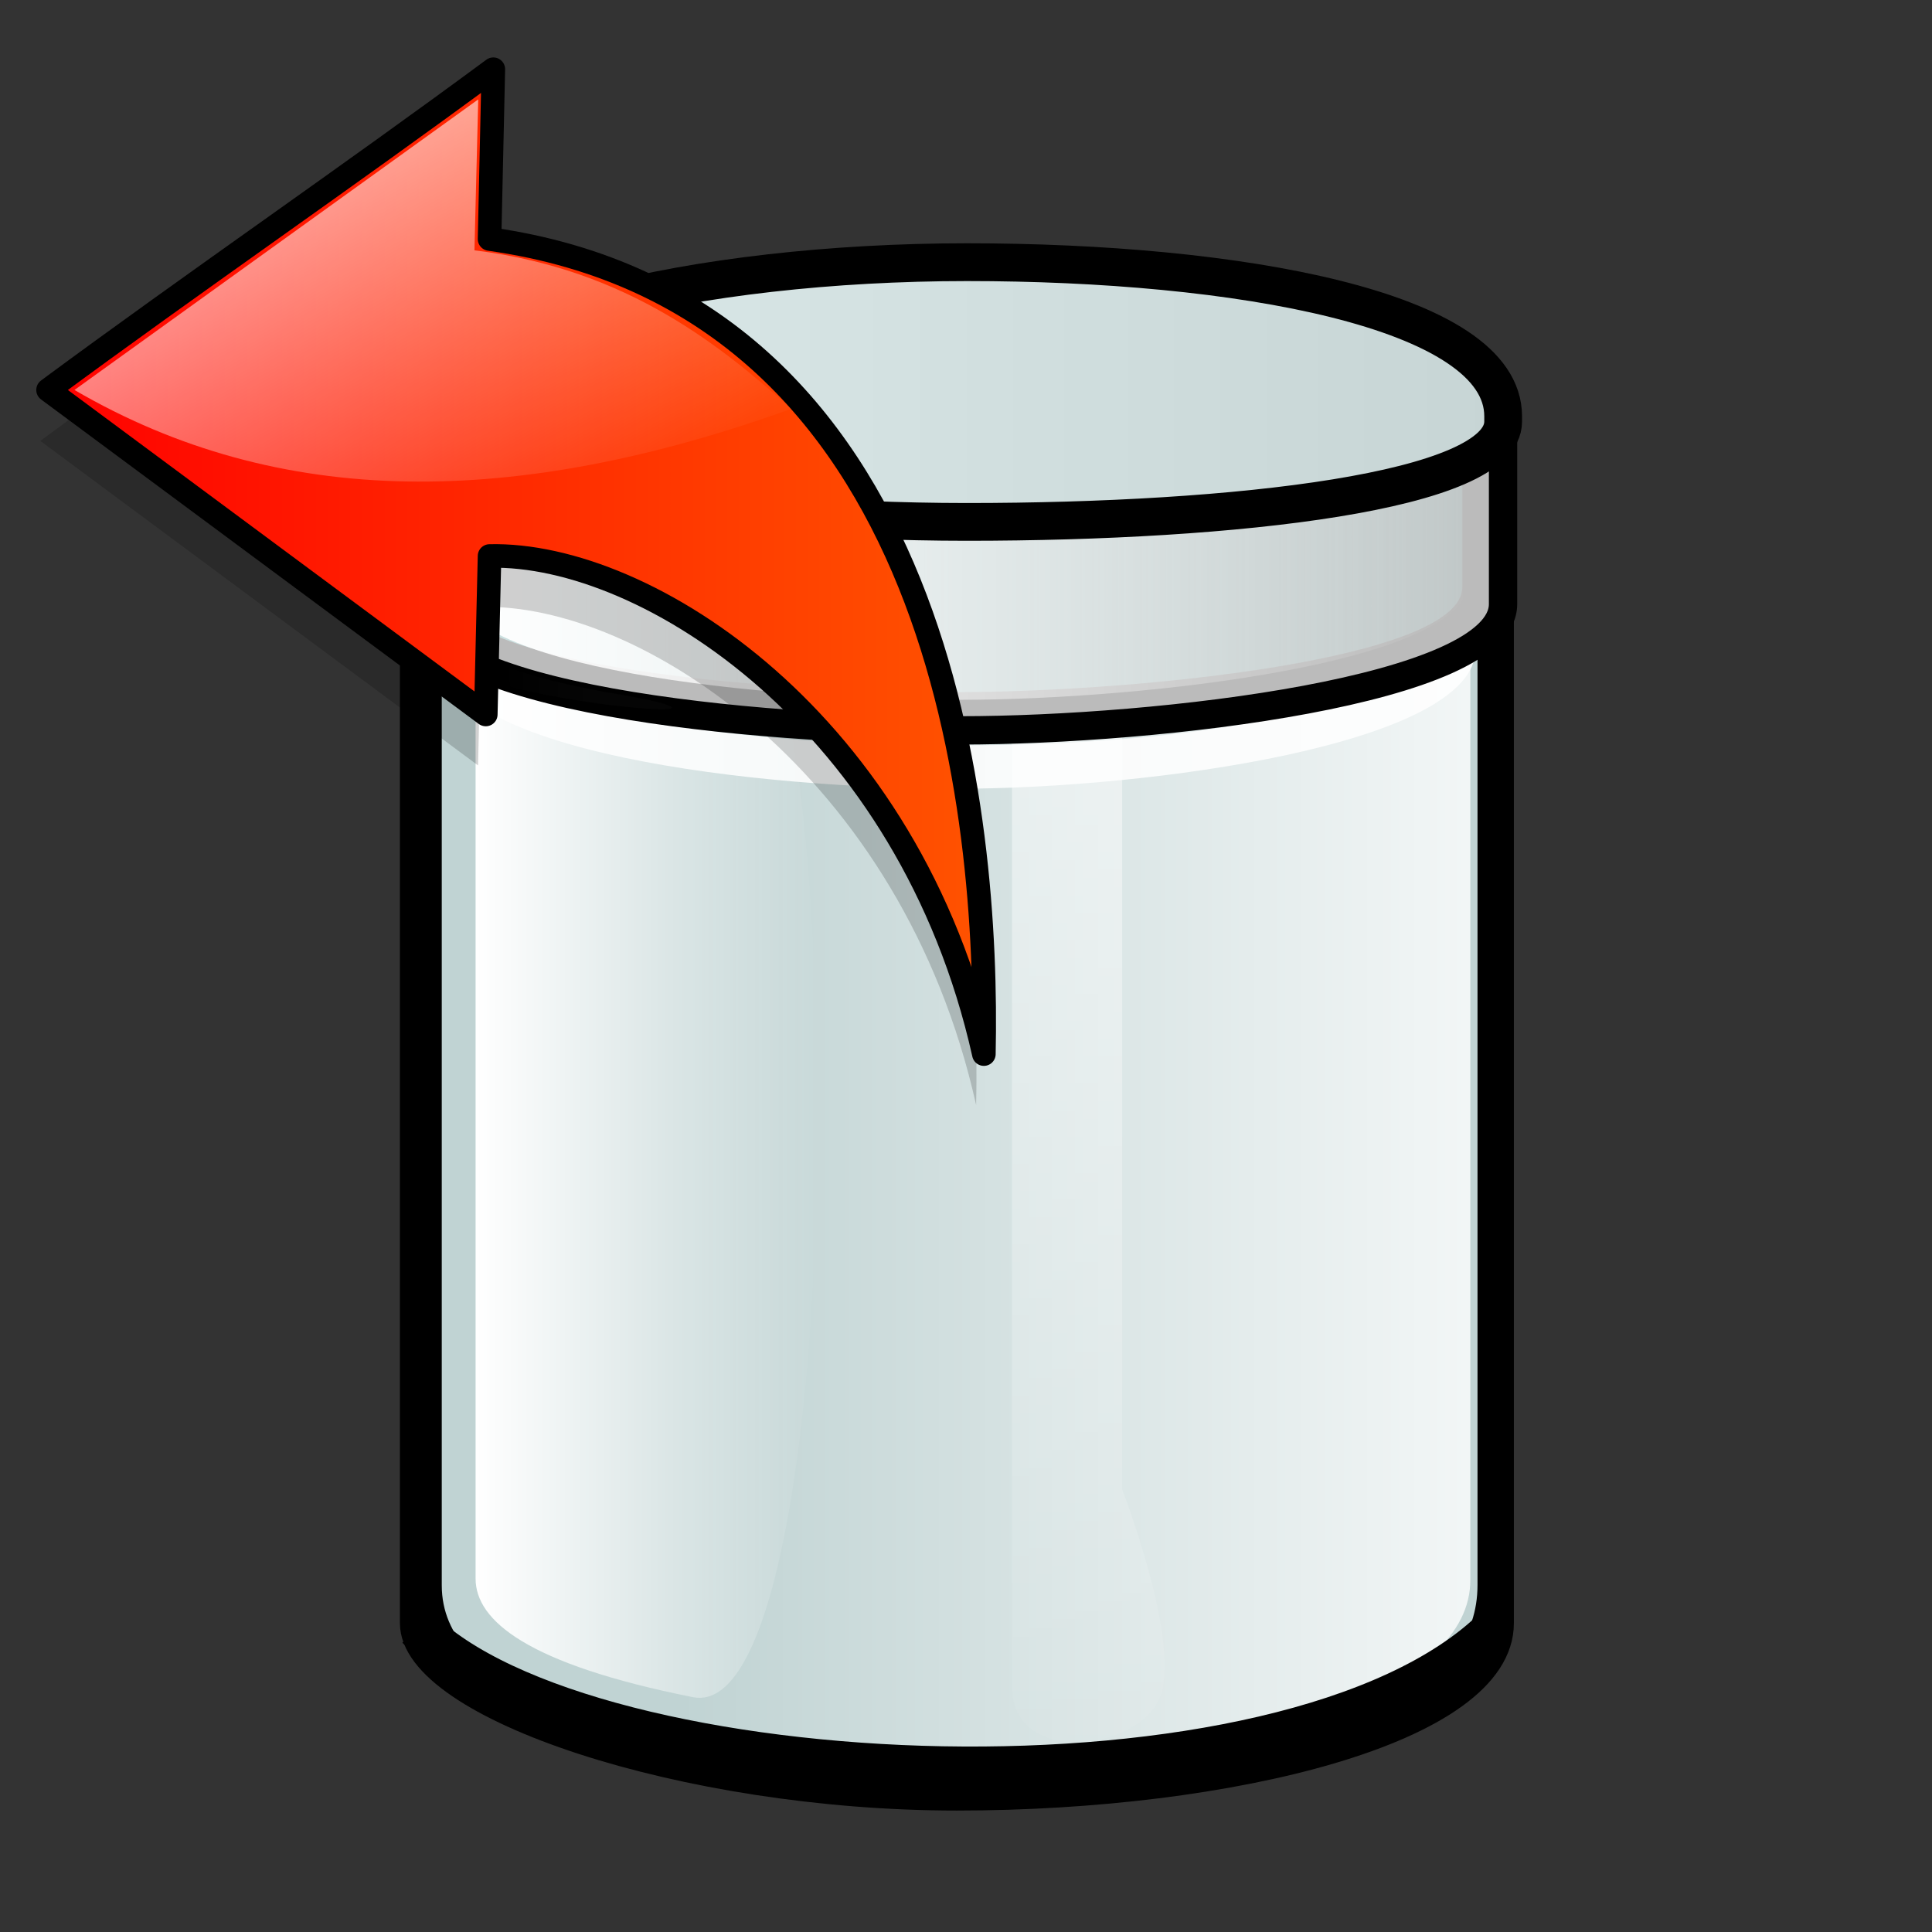 <?xml version="1.0" encoding="UTF-8" standalone="no"?>
<!-- Created with Inkscape (http://www.inkscape.org/) -->
<!-- 
Created By Andrew Fitzsimon.
Much of this document has been manually cleaned and crafted in a text editor so that only the colour definitions and basic presentation related data remain in the XML. 
Changes to this document may compromise the structure of this palette.
-->
<svg
   xmlns:dc="http://purl.org/dc/elements/1.1/"
   xmlns:cc="http://web.resource.org/cc/"
   xmlns:rdf="http://www.w3.org/1999/02/22-rdf-syntax-ns#"
   xmlns:svg="http://www.w3.org/2000/svg"
   xmlns="http://www.w3.org/2000/svg"
   xmlns:xlink="http://www.w3.org/1999/xlink"
   xmlns:sodipodi="http://inkscape.sourceforge.net/DTD/sodipodi-0.dtd"
   xmlns:inkscape="http://www.inkscape.org/namespaces/inkscape"
   version="1.0"
   x="00"
   y="00"
   width="128"
   height="128"
   id="Etiquette"
   sodipodi:version="0.32"
   inkscape:version="0.41+cvs"
   sodipodi:docname="gtk-undelete.svg"
   sodipodi:docbase="/usr/share/icons/dlg-etiquette/scalable/stock">
  <rect width="100%" height="100%" fill="#333333" stroke="none"/>
  <sodipodi:namedview
     inkscape:guide-bbox="true"
     showguides="true"
     id="base"
     pagecolor="#ffffff"
     bordercolor="#666666"
     borderopacity="1.0"
     inkscape:pageopacity="0.0"
     inkscape:pageshadow="0"
     inkscape:zoom="2.8284271"
     inkscape:cx="78.743822"
     inkscape:cy="68.277236"
     inkscape:window-width="802"
     inkscape:window-height="656"
     inkscape:window-x="111"
     inkscape:window-y="25"
     inkscape:current-layer="Etiquette"
     showgrid="false"
     gridspacingx="8pt"
     gridspacingy="8pt"
     gridoriginy="0pt"
     gridoriginx="0pt"
     inkscape:grid-points="false"
     gridtolerance="40pt"
     showborder="true"
     inkscape:grid-bbox="false"
     gridcolor="#3f3fff"
     gridopacity="0.082"
     gridempspacing="2"
     gridempcolor="#3f3fff"
     gridempopacity="0.082" />
  <defs
     id="Gradients">
    <linearGradient
       id="linearGradient3783">
      <stop
         id="stop3785"
         offset="0"
         style="stop-color:#ff0000;stop-opacity:1;" />
      <stop
         id="stop3787"
         offset="1"
         style="stop-color:#ff5400;stop-opacity:1;" />
    </linearGradient>
    <linearGradient
       id="linearGradient3775"
       inkscape:collect="always">
      <stop
         id="stop3777"
         offset="0"
         style="stop-color:#ffffff;stop-opacity:1;" />
      <stop
         id="stop3779"
         offset="1"
         style="stop-color:#ffffff;stop-opacity:0;" />
    </linearGradient>
    <linearGradient
       id="linearGradient3035">
      <stop
         style="stop-color:#cce1e1;stop-opacity:1;"
         offset="0"
         id="stop3036" />
      <stop
         style="stop-color:#cce1e1;stop-opacity:0.339;"
         offset="1"
         id="stop3037" />
    </linearGradient>
    <linearGradient
       inkscape:collect="always"
       xlink:href="#BlackTransparent"
       id="linearGradient1194"
       gradientUnits="userSpaceOnUse"
       gradientTransform="matrix(0.459,0,0,0.127,42.427,-435.368)"
       x1="-83.627"
       y1="3733.515"
       x2="34.431"
       y2="3733.515" />
    <linearGradient
       id="TransparentWhite">
      <stop
         style="stop-color:#ffffff;stop-opacity:0;"
         offset="0"
         id="stopwhitefull" />
      <stop
         style="stop-color:#ffffff;stop-opacity:1;"
         offset="1"
         id="stopwhitetransparent" />
    </linearGradient>
    <linearGradient
       inkscape:collect="always"
       xlink:href="#linearGradient2381"
       id="linearGradient1184"
       gradientUnits="userSpaceOnUse"
       gradientTransform="matrix(-0.264,0,0,0.685,56.36,-26.063)"
       x1="121.06"
       y1="62.402"
       x2="25.6"
       y2="54.347" />
    <linearGradient
       id="linearGradient2600">
      <stop
         style="stop-color:#000000;stop-opacity:1;"
         offset="0"
         id="stop2601" />
      <stop
         style="stop-color:#000000;stop-opacity:0;"
         offset="1"
         id="stop2602" />
    </linearGradient>
    <radialGradient
       inkscape:collect="always"
       xlink:href="#MaterialSoftShadow"
       id="radialGradient4943"
       gradientUnits="userSpaceOnUse"
       gradientTransform="scale(2.855,0.35)"
       cx="28.016"
       cy="415.831"
       fx="28.016"
       fy="386.83"
       r="23.201" />
    <linearGradient
       id="linearGradient2381">
      <stop
         style="stop-color:#000000;stop-opacity:0.471;"
         offset="0"
         id="stop2382" />
      <stop
         style="stop-color:#000000;stop-opacity:0.192;"
         offset="0.316"
         id="stop2384" />
      <stop
         style="stop-color:#6f6f6f;stop-opacity:0;"
         offset="1"
         id="stop2383" />
    </linearGradient>
    <linearGradient
       id="WhiteTransparent">
      <stop
         style="stop-color:#ffffff;stop-opacity:1;"
         offset="0"
         id="stopWhiteFull" />
      <stop
         style="stop-color:#ffffff;stop-opacity:0;"
         offset="1"
         id="stopWhiteTransparent" />
    </linearGradient>
    <linearGradient
       id="MaterialSoftShadow">
      <stop
         style="stop-color:#000000;stop-opacity:0.215;"
         offset="0"
         id="stop2619" />
      <stop
         style="stop-color:#000000;stop-opacity:0.098;"
         offset="0.5"
         id="stop2621" />
      <stop
         style="stop-color:#000000;stop-opacity:0;"
         offset="1"
         id="stop2620" />
    </linearGradient>
    <linearGradient
       id="BlackTransparent">
      <stop
         style="stop-color:#000000;stop-opacity:1;"
         offset="0"
         id="stopBlackFull" />
      <stop
         style="stop-color:#000000;stop-opacity:0;"
         offset="1"
         id="stopBlackTransparent" />
    </linearGradient>
    <linearGradient
       inkscape:collect="always"
       xlink:href="#WhiteTransparent"
       id="linearGradient1209"
       gradientUnits="userSpaceOnUse"
       gradientTransform="matrix(7.556274e-2,0,0,0.742,18.772,-42.722)"
       x1="705.801"
       y1="126.762"
       x2="705.801"
       y2="220.882" />
    <linearGradient
       inkscape:collect="always"
       xlink:href="#WhiteTransparent"
       id="linearGradient1214"
       gradientUnits="userSpaceOnUse"
       gradientTransform="matrix(0.18,0,0,0.29,44.625,-384.247)"
       x1="367.973"
       y1="1607.522"
       x2="2.142"
       y2="1607.522" />
    <linearGradient
       inkscape:collect="always"
       xlink:href="#WhiteTransparent"
       id="linearGradient1855"
       gradientTransform="matrix(0.688,0,0,2.367,-16.928,-2.131628e-14)"
       x1="70.385"
       y1="31.061"
       x2="103.327"
       y2="31.061"
       gradientUnits="userSpaceOnUse" />
    <linearGradient
       inkscape:collect="always"
       xlink:href="#linearGradient2600"
       id="linearGradient685"
       gradientUnits="userSpaceOnUse"
       gradientTransform="matrix(2.084,0,0,0.489,-0.264,-0.159)"
       x1="30.859"
       y1="86.458"
       x2="30.859"
       y2="65.458" />
    <linearGradient
       inkscape:collect="always"
       xlink:href="#WhiteTransparent"
       id="linearGradient88"
       gradientTransform="matrix(2.177,0,0,0.468,-0.264,-0.159)"
       x1="13.387"
       y1="56.596"
       x2="46.204"
       y2="56.596"
       gradientUnits="userSpaceOnUse" />
    <linearGradient
       inkscape:collect="always"
       xlink:href="#WhiteTransparent"
       id="linearGradient93"
       gradientTransform="matrix(2.104,0,0,0.485,-0.264,-0.159)"
       x1="14.359"
       y1="79.969"
       x2="46.37"
       y2="79.969"
       gradientUnits="userSpaceOnUse" />
    <linearGradient
       inkscape:collect="always"
       xlink:href="#linearGradient3035"
       id="linearGradient3038"
       gradientTransform="scale(2.211,0.452)"
       x1="13.356"
       y1="86.163"
       x2="43.816"
       y2="86.163"
       gradientUnits="userSpaceOnUse" />
    <linearGradient
       id="linearGradient2225">
      <stop
         id="stop2226"
         offset="0"
         style="stop-color:#ff0000;stop-opacity:1;" />
      <stop
         id="stop2227"
         offset="1"
         style="stop-color:#ff5b00;stop-opacity:1;" />
    </linearGradient>
    <linearGradient
       id="linearGradient2990">
      <stop
         style="stop-color:#ff0000;stop-opacity:1;"
         offset="0"
         id="stop2992" />
      <stop
         style="stop-color:#ff5b00;stop-opacity:1;"
         offset="1"
         id="stop2994" />
    </linearGradient>
    <linearGradient
       gradientUnits="userSpaceOnUse"
       y2="39.661"
       x2="-63"
       y1="-4.839"
       x1="-87.5"
       id="linearGradient3781"
       xlink:href="#linearGradient3775"
       inkscape:collect="always" />
    <linearGradient
       gradientUnits="userSpaceOnUse"
       y2="38.625"
       x2="-31.946"
       y1="38.625"
       x1="-95.531"
       id="linearGradient3789"
       xlink:href="#linearGradient3783"
       inkscape:collect="always" />
    <linearGradient
       y2="38.625"
       x2="-31.946"
       y1="38.625"
       x1="-95.531"
       gradientUnits="userSpaceOnUse"
       id="linearGradient4558"
       xlink:href="#linearGradient3783"
       inkscape:collect="always" />
    <linearGradient
       y2="39.661"
       x2="-63"
       y1="-4.839"
       x1="-87.5"
       gradientUnits="userSpaceOnUse"
       id="linearGradient4560"
       xlink:href="#linearGradient3775"
       inkscape:collect="always" />
  </defs>
  <path
     sodipodi:type="arc"
     style="fill:url(#radialGradient4943);fill-opacity:1;stroke:none;stroke-width:3.75;stroke-linecap:round;stroke-linejoin:round;stroke-miterlimit:4;stroke-dashoffset:0;stroke-opacity:1;"
     id="path4907"
     sodipodi:cx="80.000000"
     sodipodi:cy="145.62500"
     sodipodi:rx="66.250000"
     sodipodi:ry="8.1250000"
     d="M 146.25 145.625 A 66.25 8.125 0 1 1  13.75,145.625 A 66.25 8.125 0 1 1  146.25 145.625 z"
     transform="matrix(0.756,0,0,1.346,4.271,-79.479)" />
  <path
     style="fill:#d2d2d2;fill-opacity:1;fill-rule:evenodd;stroke:none;stroke-width:1pt;stroke-linecap:butt;stroke-linejoin:miter;stroke-opacity:1"
     d="M 31.388,50.631 L 32.203,106.89 C 32.254,110.394 45.353,114.702 63.397,114.702 C 81.442,114.702 99.486,111.607 99.486,104.443 L 99.486,50.631 C 99.486,44.278 81.442,52.521 63.397,52.521 C 45.353,52.521 31.307,45.09 31.388,50.631 z "
     id="path4909"
     sodipodi:nodetypes="czszzsz" />
  <path
     style="fill:#bebebe;fill-opacity:1;fill-rule:evenodd;stroke:none;stroke-width:1pt;stroke-linecap:butt;stroke-linejoin:miter;stroke-opacity:1"
     d="M 27.308,40.616 L 27.308,108.082 C 27.308,113.389 45.353,119.149 63.397,119.149 C 81.442,119.149 99.486,114.942 99.486,108.082 L 99.486,40.616 C 99.486,34.532 81.442,31.879 63.397,31.879 C 45.353,31.879 27.308,35.309 27.308,40.616 z "
     id="path4908"
     sodipodi:nodetypes="czszzsz" />
  <path
     style="fill:#c0d3d3;fill-opacity:1;fill-rule:evenodd;stroke:none;stroke-width:1pt;stroke-linecap:butt;stroke-linejoin:miter;stroke-opacity:1;"
     d="M 27.308,39.569 L 27.308,106.018 C 27.308,111.559 45.353,117.574 63.397,117.574 C 81.442,117.574 99.486,113.181 99.486,106.018 L 99.486,39.569 C 99.486,33.216 81.442,30.445 63.397,30.445 C 45.353,30.445 27.308,34.027 27.308,39.569 z "
     id="path4910"
     sodipodi:nodetypes="czszzsz" />
  <path
     style="fill:url(#linearGradient1214);fill-opacity:1;fill-rule:evenodd;stroke:none;stroke-width:1pt;stroke-linecap:butt;stroke-linejoin:miter;stroke-opacity:1"
     d="M 29.808,39.569 L 29.808,104.686 C 29.808,110.228 47.853,116.243 65.897,116.243 C 83.942,116.243 97.412,111.85 97.412,104.686 L 97.412,39.569 C 97.412,33.216 83.942,30.445 65.897,30.445 C 47.853,30.445 29.808,34.027 29.808,39.569 z "
     id="path4914"
     sodipodi:nodetypes="czszzsz" />
  <path
     style="fill:none;fill-opacity:1;fill-rule:evenodd;stroke:#000000;stroke-width:1.625;stroke-linecap:butt;stroke-linejoin:miter;stroke-miterlimit:4;stroke-opacity:1"
     d="M 27.308,40.848 L 27.308,107.542 C 27.308,113.104 45.353,119.141 63.397,119.141 C 81.442,119.141 99.486,114.732 99.486,107.542 L 99.486,40.848 C 99.486,34.472 81.442,31.691 63.397,31.691 C 45.353,31.691 27.308,35.286 27.308,40.848 z "
     id="path11317"
     sodipodi:nodetypes="czszzsz" />
  <path
     style="fill:url(#linearGradient1209);fill-opacity:1;fill-rule:evenodd;stroke:none;stroke-width:1pt;stroke-linecap:butt;stroke-linejoin:miter;stroke-opacity:1;opacity:0.463;"
     d="M 67.047,43.628 L 74.346,43.628 L 74.346,98.682 C 74.346,98.682 78.401,109.121 76.779,112.6 C 75.157,116.08 67.047,116.95 67.047,111.73 C 67.047,106.511 67.047,43.628 67.047,43.628 z "
     id="path4918"
     sodipodi:nodetypes="cccccc" />
  <path
     style="fill:url(#linearGradient1855);fill-opacity:1;fill-rule:evenodd;stroke:none;stroke-width:1pt;stroke-linecap:butt;stroke-linejoin:miter;stroke-opacity:1"
     d="M 31.509,41.191 L 31.509,85.39 L 31.509,104.587 C 31.509,107.358 34.894,110.247 45.914,112.443 C 56.934,114.64 56.934,32.963 45.914,34.551 C 34.894,36.139 31.509,38.42 31.509,41.191 z "
     id="path4921"
     sodipodi:nodetypes="cccccc" />
  <path
     style="fill:#000000;fill-opacity:1;fill-rule:evenodd;stroke:none;stroke-width:1pt;stroke-linecap:butt;stroke-linejoin:miter;stroke-opacity:1;"
     d="M 86.844,32.685 C 93.171,32.685 97.889,35.386 97.889,41.574 L 97.889,105.011 C 97.889,111.989 89.415,114.122 84.192,115.413 C 76.981,116.92 77.423,117.768 84.192,116.691 C 91.624,115.4 99.5,113.298 99.5,106.32 L 99.5,41.574 C 99.5,35.386 93.171,32.685 86.844,32.685 z "
     id="path2949"
     sodipodi:nodetypes="cccccccc" />
  <path
     style="fill:#000000;fill-opacity:1;fill-rule:evenodd;stroke:none;stroke-width:1pt;stroke-linecap:butt;stroke-linejoin:miter;stroke-opacity:1;"
     d="M 43.169,32.796 C 35.206,32.796 29.268,35.493 29.268,41.673 L 29.268,105.027 C 29.268,111.996 39.933,114.126 46.506,115.415 C 55.581,116.92 55.025,117.767 46.506,116.692 C 37.153,115.402 27.241,113.303 27.241,106.334 L 27.241,41.673 C 27.241,35.493 35.206,32.796 43.169,32.796 z "
     id="path3279"
     sodipodi:nodetypes="cccccccc" />
  <path
     style="fill:#ffffff;fill-opacity:0.849;fill-rule:evenodd;stroke:none;stroke-width:1pt;stroke-linecap:butt;stroke-linejoin:miter;stroke-opacity:1"
     d="M 29.208,42.503 L 29.208,43.01 C 29.208,49.861 50.215,52.254 63.485,52.254 C 75.98,52.254 97.761,49.344 97.761,43.01 L 97.761,42.503 C 91.175,46.752 80.623,49.378 63.485,49.378 C 46.346,49.378 33.857,46.746 29.208,42.503 z "
     id="path4913"
     sodipodi:nodetypes="czzzccc" />
  <path
     style="fill:#7e7e7e;fill-opacity:1;fill-rule:evenodd;stroke:none;stroke-width:1pt;stroke-linecap:butt;stroke-linejoin:miter;stroke-opacity:1"
     d="M 29.496,39.169 L 29.496,39.988 C 29.496,43.946 46.49,46.745 63.485,46.745 C 80.479,46.745 97.473,43.946 97.473,39.988 L 97.473,39.169 C 97.473,32.753 80.479,29.955 63.485,29.955 C 46.49,29.955 29.496,33.572 29.496,39.169 z "
     id="path4926"
     sodipodi:nodetypes="czszzsz" />
  <path
     style="fill:none;fill-opacity:1;fill-rule:evenodd;stroke:url(#linearGradient685);stroke-width:2.462;stroke-linecap:butt;stroke-linejoin:miter;stroke-miterlimit:4;stroke-opacity:1"
     d="M 29.496,40.233 L 29.496,41.011 C 29.496,44.774 46.49,47.434 63.485,47.434 C 80.479,47.434 97.473,44.774 97.473,41.011 L 97.473,40.233 C 97.473,34.135 80.479,31.475 63.485,31.475 C 46.49,31.475 29.496,34.913 29.496,40.233 z "
     id="path4927"
     sodipodi:nodetypes="czszzsz" />
  <path
     style="fill:#cccccc;fill-opacity:1;fill-rule:evenodd;stroke:none;stroke-width:0.994pt;stroke-linecap:butt;stroke-linejoin:miter;stroke-opacity:1"
     d="M 28.534,27.577 L 28.534,28.493 C 28.534,31.498 46.297,34.577 64.061,34.577 C 81.825,34.577 99.588,31.349 99.588,29.267 L 99.588,27.577 C 99.588,20.469 81.825,17.369 64.061,17.369 C 46.297,17.369 28.534,21.377 28.534,27.577 z "
     id="path12675"
     sodipodi:nodetypes="czszzsz" />
  <path
     style="fill:#7e7e7e;fill-opacity:1;fill-rule:evenodd;stroke:none;stroke-width:1pt;stroke-linecap:butt;stroke-linejoin:miter;stroke-opacity:1"
     d="M 30.088,38.817 L 30.088,39.725 C 30.088,44.11 46.855,47.21 63.622,47.21 C 80.389,47.21 97.156,44.11 97.156,39.725 L 97.156,38.817 C 97.156,31.71 80.389,28.609 63.622,28.609 C 46.855,28.609 30.088,32.617 30.088,38.817 z "
     id="path4727"
     sodipodi:nodetypes="czszzsz" />
  <path
     style="fill:url(#linearGradient1194);fill-opacity:1;fill-rule:evenodd;stroke:none;stroke-width:1pt;stroke-linecap:butt;stroke-linejoin:miter;stroke-opacity:1"
     d="M 30.088,38.817 L 30.088,39.725 C 30.088,44.11 46.855,47.21 63.622,47.21 C 80.389,47.21 97.156,44.11 97.156,39.725 L 97.156,38.817 C 97.156,31.71 80.389,28.609 63.622,28.609 C 46.855,28.609 30.088,32.617 30.088,38.817 z "
     id="path4728"
     sodipodi:nodetypes="czszzsz" />
  <path
     style="fill:#bbbbbb;fill-opacity:1;fill-rule:evenodd;stroke:#000000;stroke-width:1.877;stroke-linecap:butt;stroke-linejoin:miter;stroke-miterlimit:4;stroke-opacity:1;"
     d="M 27.664,27.696 L 27.664,40.022 C 27.664,46.222 49.702,48.388 63.622,48.388 C 76.731,48.388 99.581,45.755 99.581,40.022 L 99.581,27.696 C 99.581,20.589 81.602,17.488 63.622,17.488 C 45.643,17.488 27.664,21.496 27.664,27.696 z "
     id="path4730"
     sodipodi:nodetypes="czzzzsz" />
  <path
     style="fill:url(#linearGradient3038);fill-opacity:1.0;fill-rule:evenodd;stroke:none;stroke-width:0.937pt;stroke-linecap:butt;stroke-linejoin:miter;stroke-opacity:1;"
     d="M 29.531,32.081 L 29.531,38.901 C 29.531,44.056 50.169,45.857 63.206,45.857 C 75.482,45.857 96.881,43.668 96.881,38.901 L 96.881,32.081 C 88.858,33.598 80.044,35.591 63.206,35.591 C 46.369,35.591 35.262,33.21 29.531,32.081 z "
     id="path4733"
     sodipodi:nodetypes="czzzcsc" />
  <path
     style="fill:url(#linearGradient93);fill-opacity:1;fill-rule:evenodd;stroke:none;stroke-width:0.937pt;stroke-linecap:butt;stroke-linejoin:miter;stroke-opacity:1"
     d="M 29.948,30.846 L 29.948,38.528 C 29.948,44.335 50.586,46.363 63.622,46.363 C 75.898,46.363 97.297,43.897 97.297,38.528 L 97.297,30.846 C 89.274,32.556 80.46,34.8 63.622,34.8 C 46.785,34.8 35.678,32.118 29.948,30.846 z "
     id="path4734"
     sodipodi:nodetypes="czzzcsc" />
  <path
     style="fill:url(#linearGradient88);fill-opacity:1;fill-rule:evenodd;stroke:none;stroke-width:1pt;stroke-linecap:butt;stroke-linejoin:miter;stroke-opacity:1"
     d="M 28.884,27.434 L 28.884,28.297 C 28.884,31.133 46.119,34.037 64.609,34.037 C 83.098,34.037 100.334,29.831 100.334,27.867 L 100.334,27.434 C 100.334,20.729 83.098,18.665 64.609,18.665 C 46.119,18.665 28.884,21.584 28.884,27.434 z "
     id="path4732"
     sodipodi:nodetypes="czszzsz" />
  <path
     style="fill:url(#linearGradient1184);fill-opacity:1;fill-rule:evenodd;stroke:none;stroke-width:1pt;stroke-linecap:butt;stroke-linejoin:miter;stroke-opacity:1"
     d="M 28.871,30.01 L 28.871,39.206 C 28.871,43.673 35.871,45.037 40.185,45.864 C 46.142,46.828 45.777,47.371 40.185,46.682 C 34.046,45.856 27.54,44.51 27.54,40.044 L 27.54,28.472 C 27.704,29.311 28.432,29.557 28.871,30.01 z "
     id="path26380"
     sodipodi:nodetypes="ccccccc" />
  <path
     style="fill:#cce1e1;fill-opacity:0.684;fill-rule:evenodd;stroke:#000000;stroke-width:2.502;stroke-linecap:butt;stroke-linejoin:miter;stroke-miterlimit:4;stroke-opacity:1;"
     d="M 28.534,27.577 L 28.534,28.493 C 28.534,31.498 46.297,34.577 64.061,34.577 C 81.825,34.577 99.588,32.576 99.588,27.928 L 99.588,27.577 C 99.588,20.469 81.825,17.369 64.061,17.369 C 46.297,17.369 28.534,21.377 28.534,27.577 z "
     id="path4731"
     sodipodi:nodetypes="czszzsz" />
  <path
     style="fill:none;fill-opacity:0.75;fill-rule:evenodd;stroke:#000000;stroke-width:2.812;stroke-linecap:butt;stroke-linejoin:miter;stroke-opacity:1;stroke-miterlimit:4;stroke-dasharray:none;"
     d="M 27.656,107.844 C 38.802,119.094 85.417,121.281 99.063,107.844"
     id="path3025"
     sodipodi:nodetypes="cc" />
  <g
     transform="translate(97.934,-1.414)"
     id="g4553">
    <path
       style="fill:#000000;fill-opacity:0.183;fill-rule:evenodd;stroke:none;stroke-width:1.562;stroke-linecap:round;stroke-linejoin:round;stroke-miterlimit:4;stroke-dasharray:none;stroke-opacity:1"
       d="M -95.262,30.625 C -85.678,23.542 -75.345,16.458 -65.762,9.375 C -65.845,13.125 -65.928,16.875 -66.012,20.625 C -35.845,24.875 -32.928,59.125 -33.262,74.625 C -38.178,52.625 -55.595,41.375 -66.012,41.625 C -66.095,45.125 -66.178,48.625 -66.262,52.125 C -75.928,44.958 -85.595,37.792 -95.262,30.625 z "
       id="path3791"
       sodipodi:nodetypes="ccccccc" />
    <path
       style="fill:url(#linearGradient4558);fill-opacity:1;fill-rule:evenodd;stroke:#000000;stroke-width:1.562;stroke-linecap:round;stroke-linejoin:round;stroke-miterlimit:4;stroke-dasharray:none;stroke-opacity:1"
       d="M -94.75,27.25 C -85.167,20.167 -74.833,13.083 -65.25,6 C -65.333,9.75 -65.417,13.5 -65.5,17.25 C -35.333,21.5 -32.417,55.75 -32.75,71.25 C -37.667,49.25 -55.083,38 -65.5,38.25 C -65.583,41.75 -65.667,45.25 -65.75,48.75 C -75.417,41.583 -85.083,34.417 -94.75,27.25 z "
       id="path1381"
       sodipodi:nodetypes="ccccccc" />
    <path
       style="fill:url(#linearGradient4560);fill-opacity:1;fill-rule:evenodd;stroke:none;stroke-width:0.25pt;stroke-linecap:butt;stroke-linejoin:miter;stroke-opacity:1"
       d="M -93,27.25 C -84.083,20.833 -75.167,14.417 -66.25,8 C -66.333,11.333 -66.417,14.667 -66.5,18 C -56.25,19.25 -50,24.5 -45.5,28.5 C -63.833,35.083 -79.417,35.167 -93,27.25 z "
       id="path3015"
       sodipodi:nodetypes="ccccc" />
  </g>
</svg>
